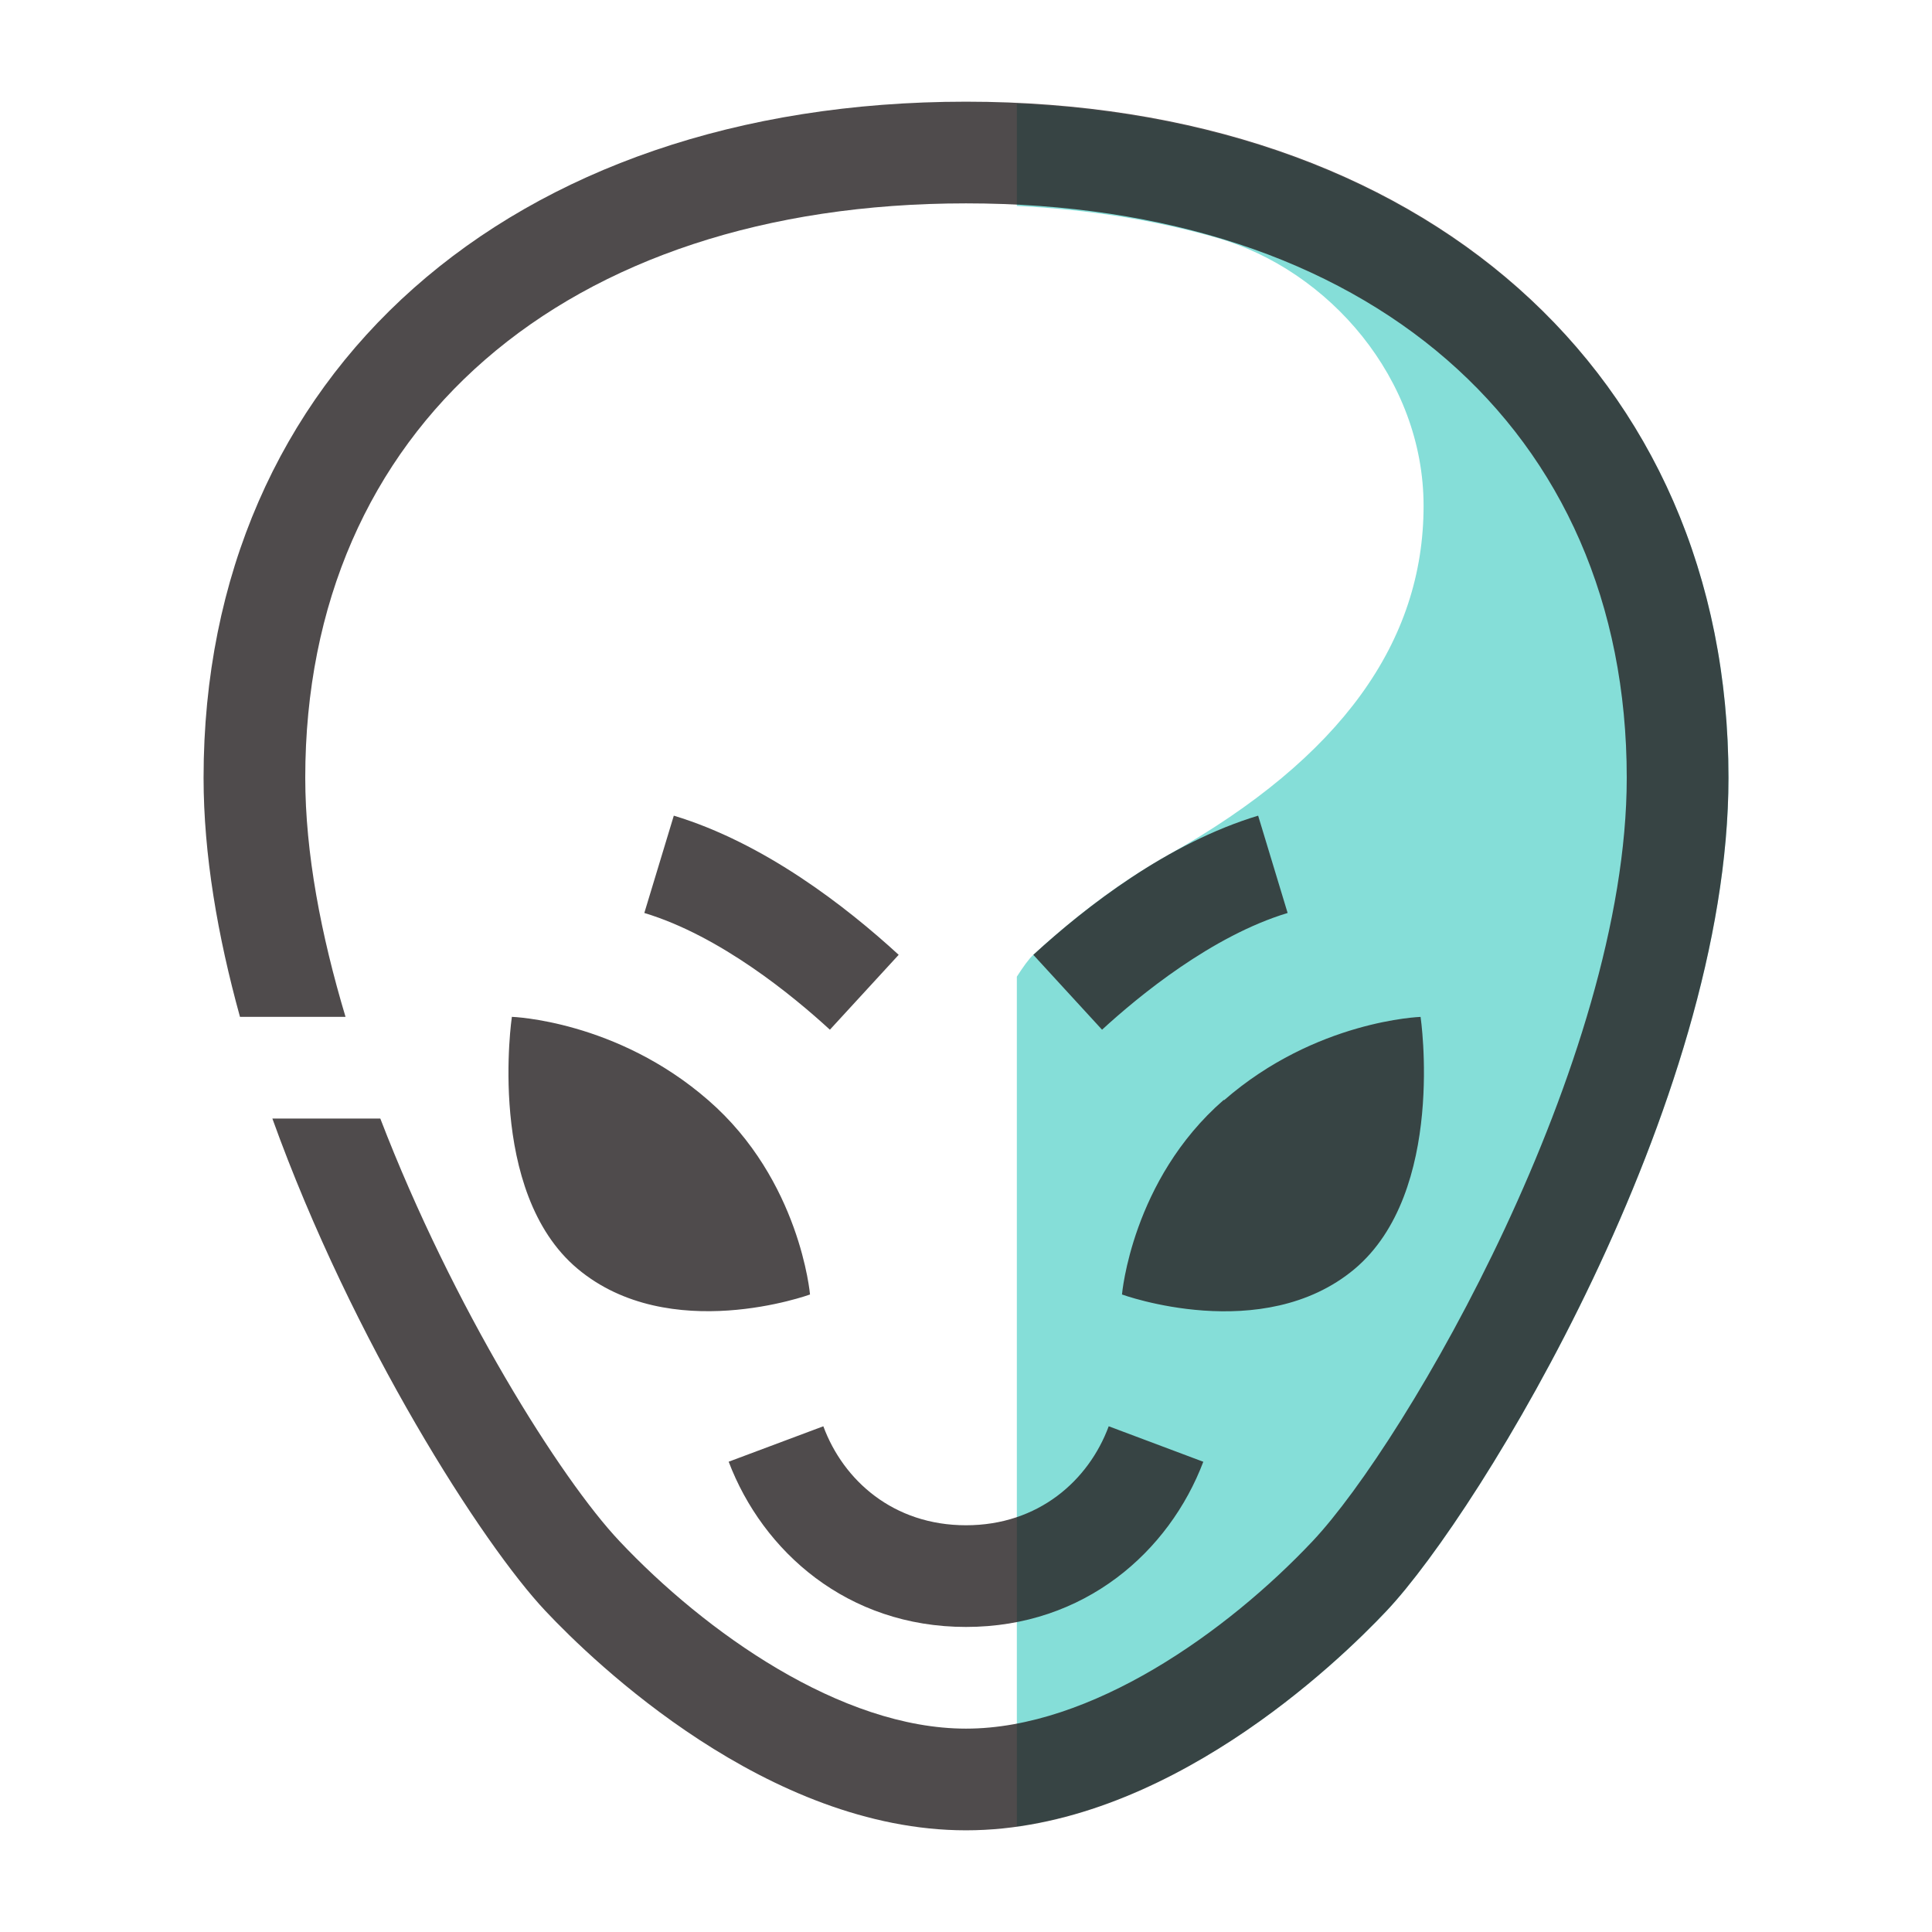 <svg xmlns="http://www.w3.org/2000/svg" width="32" height="32" viewBox="0 0 38 38" id="svgid2" repair="1" xmlns:xlink="http://www.w3.org/1999/xlink"><path id="MTBteHk3OTcxMDAwMDAwMDAwMHh6czQ2NA" fill="rgb(133,222,216)" d="M20 2.038V4.05c1.407.07 2.724.28 3.926.625C26.146 5.312 28 7.458 28 9.95c0 2.667-1.616 4.95-5.01 6.858-1.06.595-1.985 1.347-2.666 1.972-.092.084-.204.243-.324.43v16.712c3.472-.484 6.4-3.312 7.27-4.236 1.854-1.964 6.727-9.98 6.727-16.388 0-7.652-5.587-12.874-13.997-13.26z" class="stshockcolor" data-st="fill:#85DED8;;" coriginal="rgb(133,222,216)" colortype="3" awdzp="3"></path><path fill="rgb(35,31,32)" d="M23.668 28.75C22.998 30.516 21.336 32 19 32s-3.997-1.485-4.668-3.25l1.862-.697C16.588 29.12 17.574 30 19 30c1.425 0 2.412-.88 2.807-1.947l1.86.698zM10.068 20s-.512 3.44 1.29 4.953c1.808 1.517 4.574.508 4.574.508s-.192-2.25-2-3.82C12.128 20.067 10.067 20 10.067 20zm14 1.635c-1.808 1.572-2 3.826-2 3.826s2.766 1.01 4.573-.5c1.81-1.52 1.3-4.96 1.3-4.96s-2.06.066-3.864 1.638zM19 2C10.03 2 4.004 7.344 4.004 15.297c0 1.512.277 3.113.716 4.703h2.076c-.482-1.608-.792-3.222-.792-4.703C6.004 8.435 11.104 4 19 4c7.895 0 12.996 4.435 12.996 11.297 0 5.583-4.332 13.056-6.18 15.017C24.136 32.096 21.462 34 19 34s-5.135-1.904-6.815-3.687C11.03 29.09 8.91 25.72 7.48 22H5.357c1.583 4.4 4.14 8.38 5.372 9.686C11.68 32.698 15.1 36 19 36s7.316-3.302 8.27-4.314c1.854-1.964 6.727-9.98 6.727-16.388C33.997 7.344 27.97 2 19 2zm-1.324 16.78c-1.037-.952-2.646-2.2-4.423-2.737l-.58 1.914c1.492.45 2.927 1.632 3.65 2.296l1.353-1.473zm7.65-.823l-.58-1.914c-1.775.537-3.385 1.785-4.422 2.737l1.352 1.473c.723-.664 2.16-1.845 3.65-2.296z" class="st0" opacity=".8" coriginal="rgb(35,31,32)" colortype="12" awdzp="12"></path></svg>